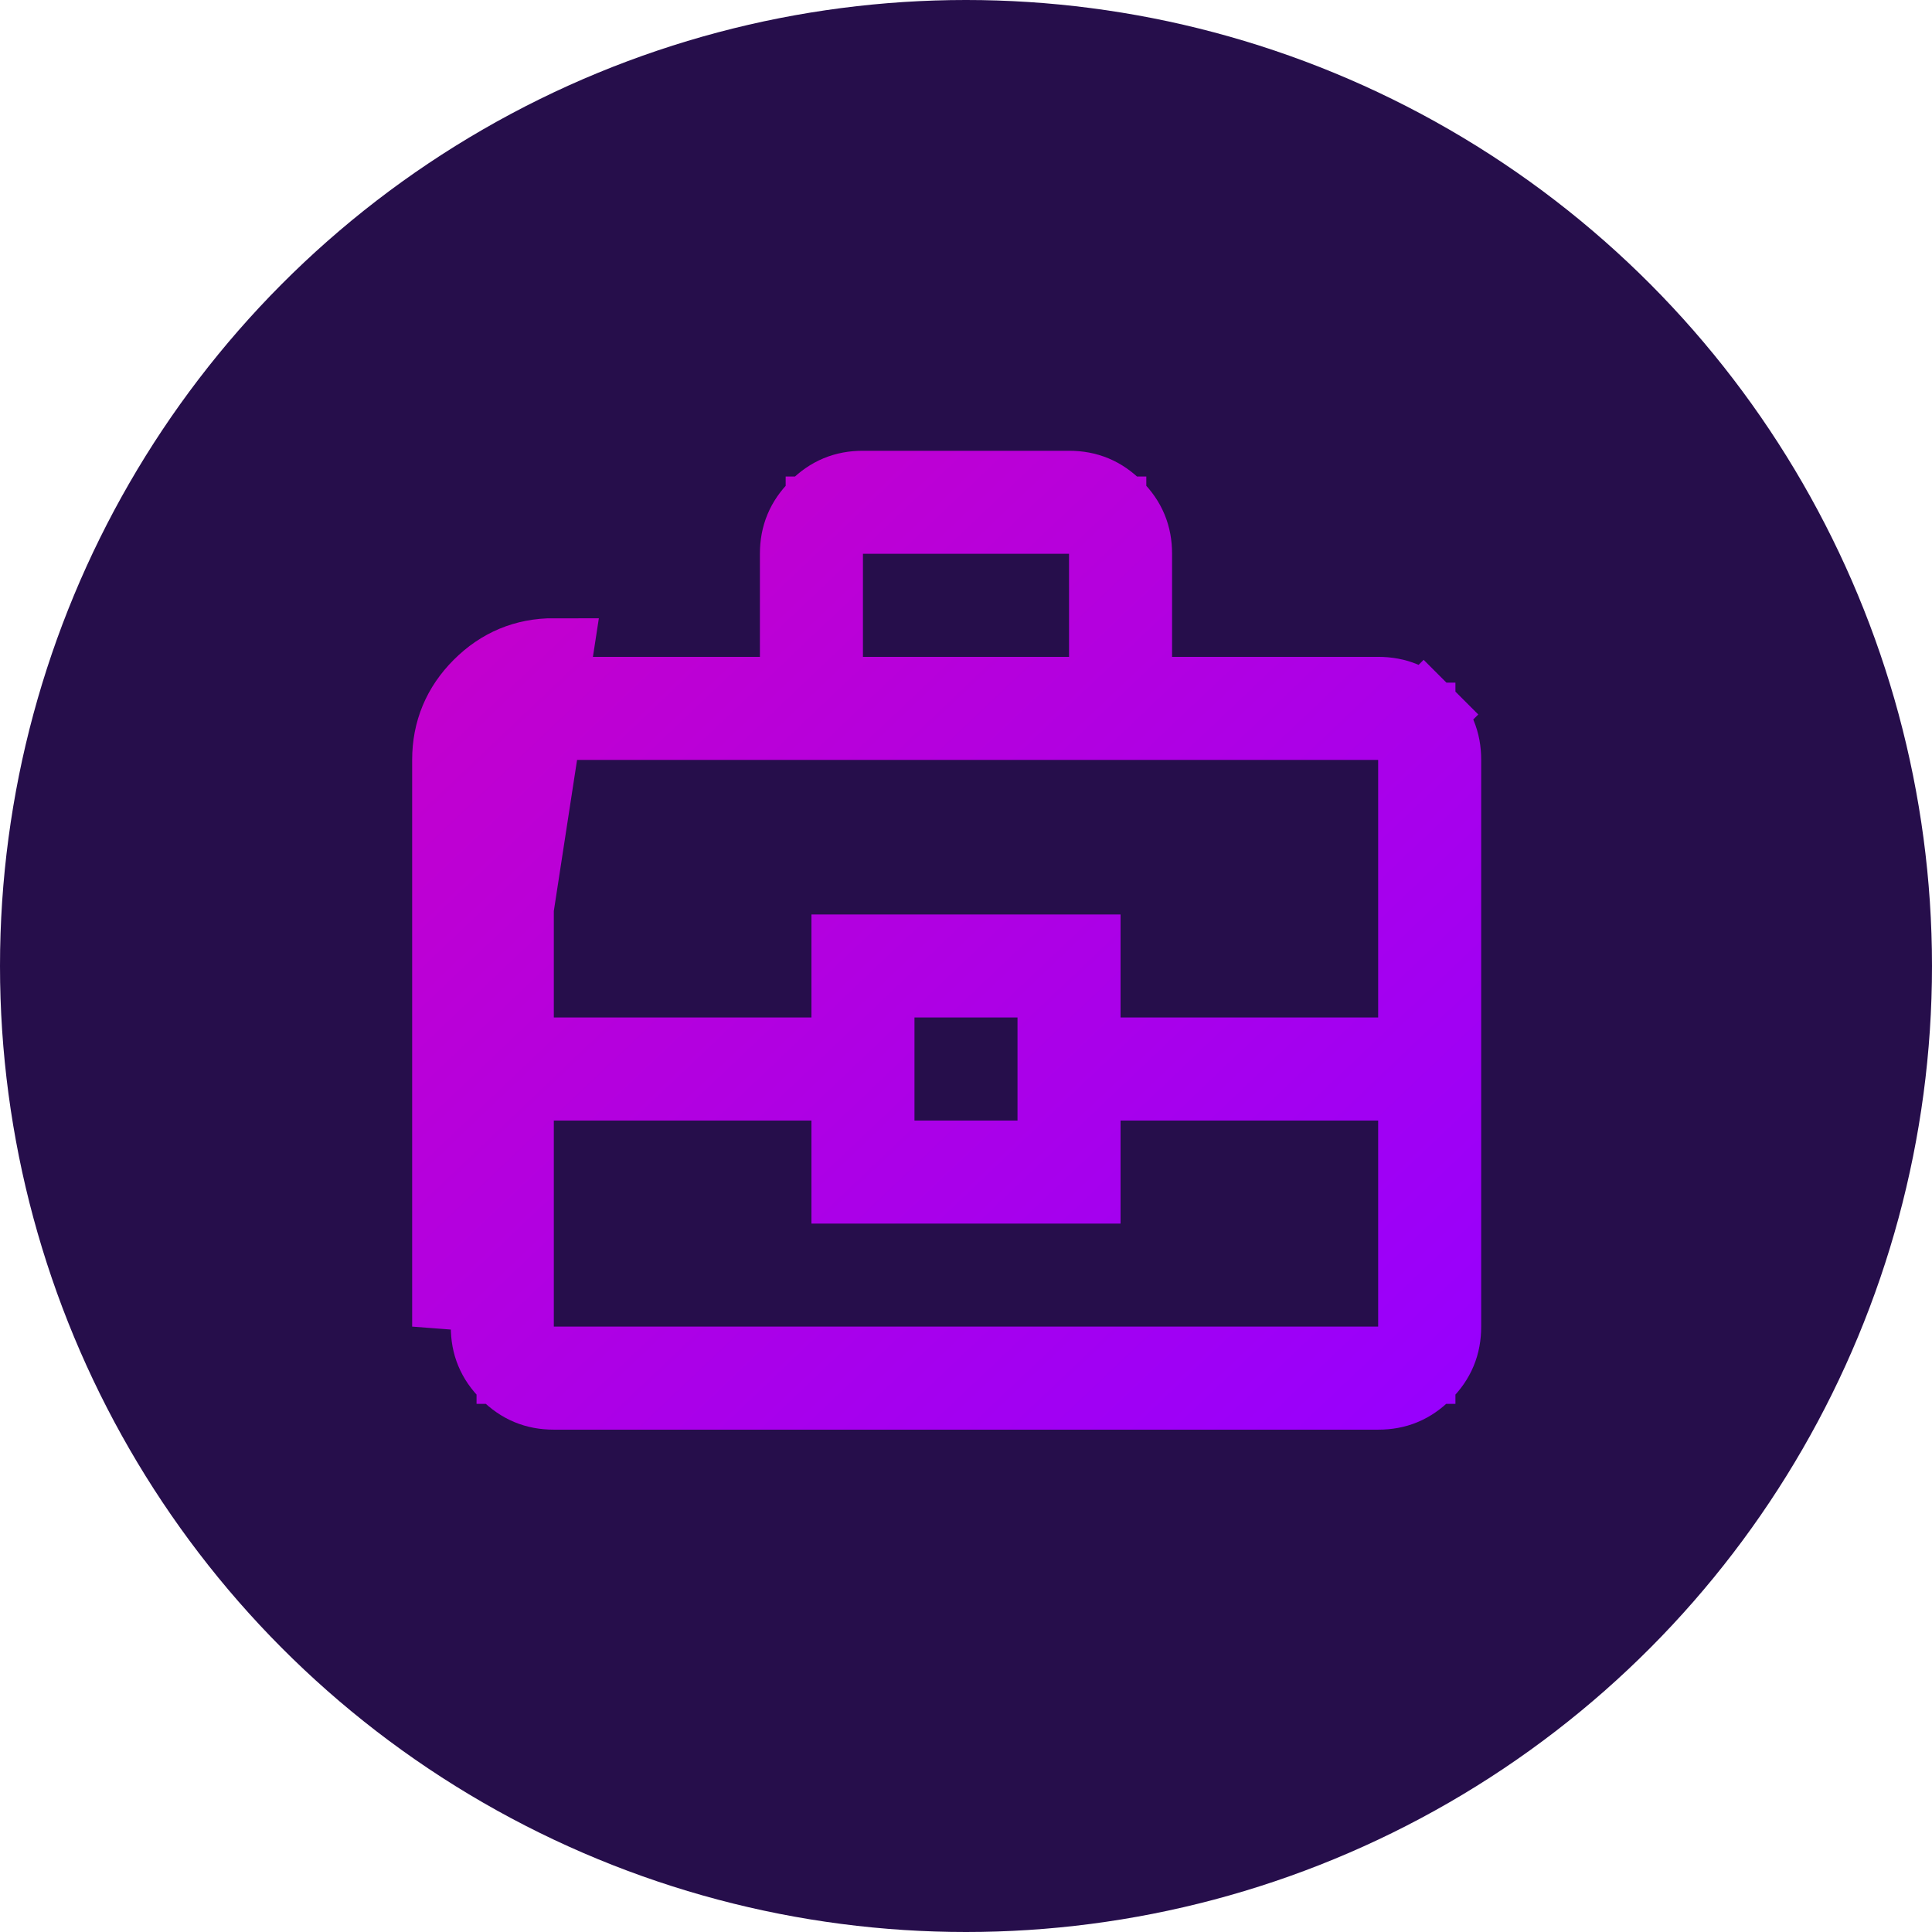 <svg width="100" height="100" viewBox="0 0 100 100" fill="none" xmlns="http://www.w3.org/2000/svg">
<circle cx="50" cy="50" r="50" fill="#260E4B"/>
<path d="M25.333 68.668V68.665V39.332C25.333 38.401 25.642 37.652 26.315 36.978C26.989 36.305 27.736 35.998 28.664 35.999H28.666H39.333H41.333V33.999V28.665C41.333 27.734 41.642 26.985 42.315 26.312C42.989 25.638 43.736 25.331 44.664 25.332H44.666H55.333C56.264 25.332 57.013 25.641 57.687 26.314C58.36 26.988 58.667 27.735 58.666 28.663V28.665V33.999V35.999H60.666H71.333C72.264 35.999 73.013 36.307 73.687 36.981L75.101 35.567L73.687 36.981C74.36 37.654 74.668 38.401 74.666 39.33V39.332V68.665C74.666 69.597 74.358 70.346 73.684 71.019C73.011 71.693 72.264 72 71.335 71.999H71.333H28.666C27.735 71.999 26.986 71.69 26.313 71.016C25.639 70.343 25.332 69.596 25.333 68.668ZM23.333 68.665V39.332C23.333 37.865 23.856 36.609 24.901 35.564C25.946 34.519 27.201 33.997 28.666 33.999L23.333 68.665ZM42.666 33.999V35.999H44.666H55.333H57.333V33.999V28.665V26.665H55.333H44.666H42.666V28.665V33.999ZM73.333 57.999V55.999H71.333H58H56V57.999V61.332H44V57.999V55.999H42H28.666H26.666V57.999V68.665V70.665H28.666H71.333H73.333V68.665V57.999ZM45.333 57.999V59.999H47.333H52.666H54.666V57.999V52.665V50.665H52.666H47.333H45.333V52.665V57.999ZM26.666 52.665V54.665H28.666H42H44V52.665V49.332H56V52.665V54.665H58H71.333H73.333V52.665V39.332V37.332H71.333H28.666H26.666V39.332V52.665Z" stroke="url(#paint0_linear_1244_10123)" stroke-width="4"/>
<defs>
<linearGradient id="paint0_linear_1244_10123" x1="23.333" y1="23.332" x2="73.933" y2="76.595" gradientUnits="userSpaceOnUse">
<stop stop-color="#C800C8"/>
<stop offset="1" stop-color="#9600FF"/>
<stop offset="1" stop-color="#9600FF"/>
</linearGradient>
</defs>
</svg>
